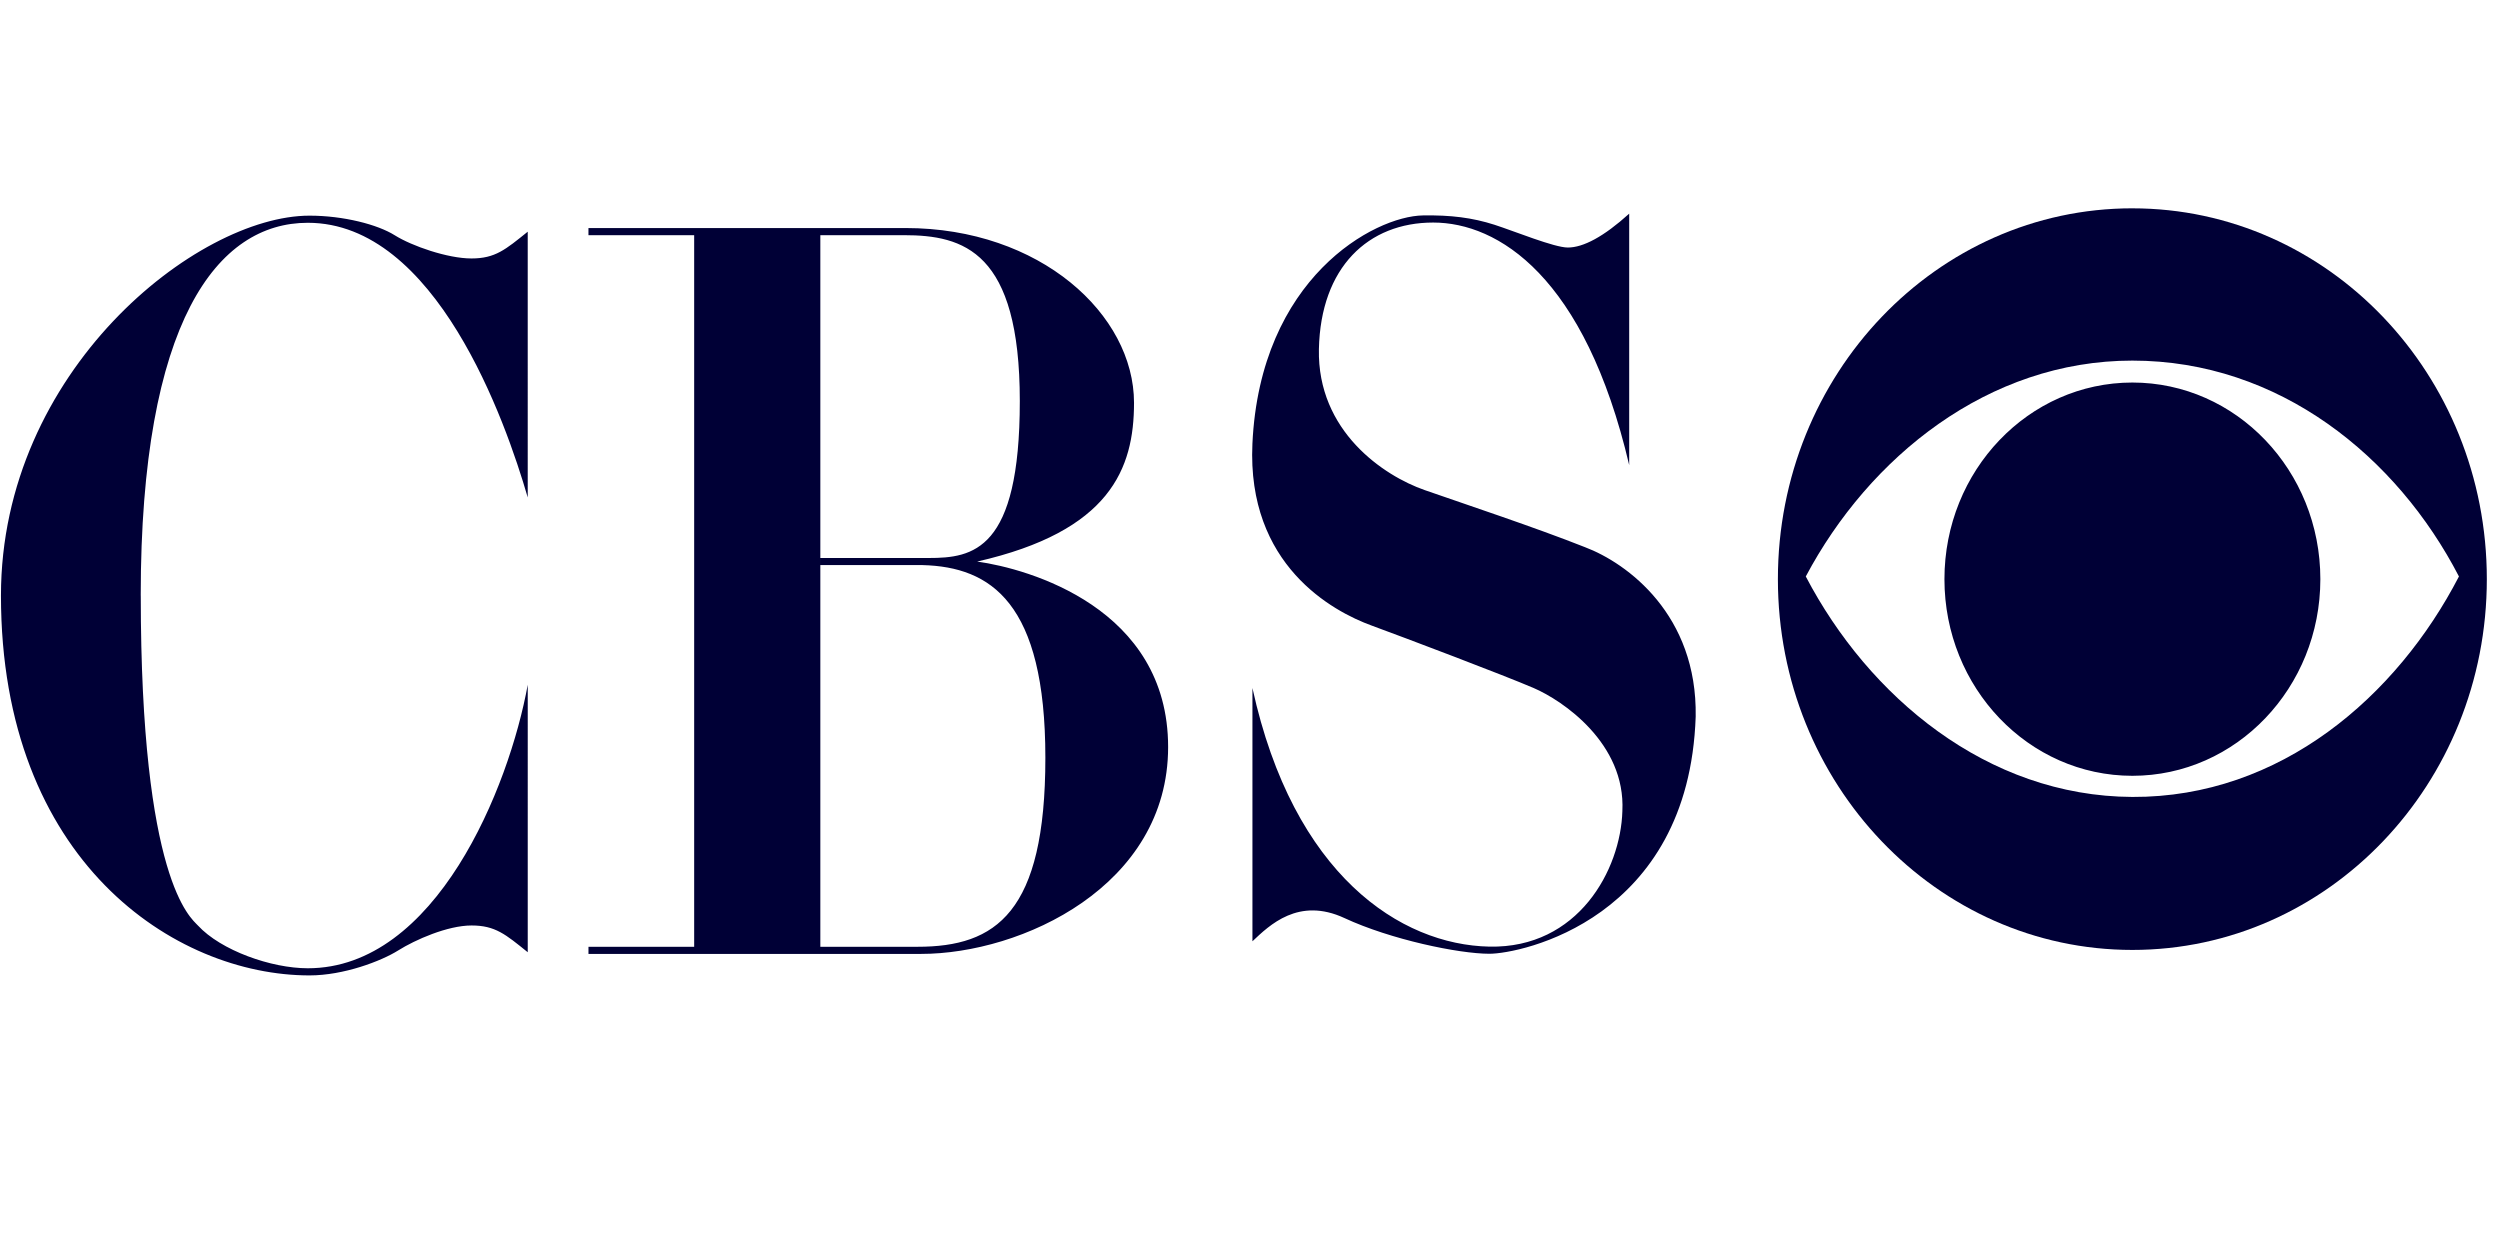 <svg viewBox="0 0 156 77" width="156" height="77" fill="none" xmlns="http://www.w3.org/2000/svg">
                <g clip-path="url(#clip03)" fill-rule="evenodd" clip-rule="evenodd" fill="#000036">
                  <path d="M133.059 12.999c-12.214 0-22.118 10.36-22.118 23.138 0 12.78 9.903 23.139 22.118 23.139 12.216 0 22.119-10.36 22.119-23.139S145.275 13 133.059 13zm0 36.73c-9.083-.04-16.469-6.279-20.378-13.757 3.948-7.438 11.373-13.47 20.378-13.47 9.163 0 16.509 5.991 20.379 13.47-3.87 7.478-11.136 13.799-20.379 13.757z" />
                  <path d="M133.062 48.41c6.477 0 11.728-5.494 11.728-12.27 0-6.777-5.25-12.27-11.728-12.27s-11.729 5.493-11.729 12.27c0 6.776 5.252 12.27 11.729 12.27zm-96.34-34.18h19.786c8.404 0 14.255 5.398 14.255 10.906 0 4.118-1.489 8.013-9.787 9.905 3.192.445 11.915 2.893 11.915 11.573 0 8.681-9.149 12.91-15.426 12.91H36.721v-.445h20.532c4.893 0 7.978-2.115 7.978-11.797s-3.404-11.908-7.66-12.02H51.19v-.443h6.755c2.766 0 5.691-.445 5.691-9.794 0-9.348-3.51-10.35-7.234-10.35h-5.213v44.404h-7.873V14.675H36.72v-.445h.001zM8.781 37.162c0-17.14 4.787-23.26 10.425-23.26 7.98 0 12.34 12.354 13.724 17.14V14.458c-1.383 1.113-2.022 1.67-3.511 1.67-1.49 0-3.724-.78-4.787-1.447-1.064-.668-3.192-1.224-5.32-1.224C12.294 13.458.06 23.14.06 37.162c0 16.581 10.85 23.704 19.255 23.704 2.127 0 4.468-.89 5.532-1.558 1.063-.668 3.085-1.558 4.574-1.558 1.49 0 2.128.557 3.51 1.67V42.726C31.76 49.18 27.187 60.42 19.208 60.42c-2.286 0-5.425-1.113-6.86-2.671-.442-.48-3.564-2.783-3.564-20.588zm92.455 13.45c-.105 3.673-2.766 8.57-8.298 8.458-5.532-.111-12.233-4.451-14.786-16.137v15.803c1.063-1 2.872-2.782 5.745-1.447 2.872 1.336 7.128 2.226 9.041 2.226 1.917 0 12.447-2.115 12.873-14.801.107-6.343-4.256-9.57-6.915-10.573-3.086-1.224-7.446-2.67-10-3.561-2.553-.89-6.702-3.672-6.596-8.792.107-5.12 3.085-7.901 7.129-7.901 4.042 0 9.467 3.339 12.233 15.135v-15.69c-1.596 1.446-2.873 2.114-3.83 2.114-.85 0-3.323-1.016-4.574-1.42-1.383-.444-2.74-.612-4.47-.583-3.03.049-10.158 3.894-10.637 14.245-.35 7.562 5 10.462 7.447 11.35 2.127.78 8.298 3.117 10.105 3.896 1.81.778 5.747 3.45 5.533 7.678z" />
                </g>
                <defs>
                  <clipPath id="clip03">
                    <path fill="#fff" transform="translate(0 .234)" d="M0 0h155.174v76.524H0z" />
                  </clipPath>
                </defs>
              </svg>